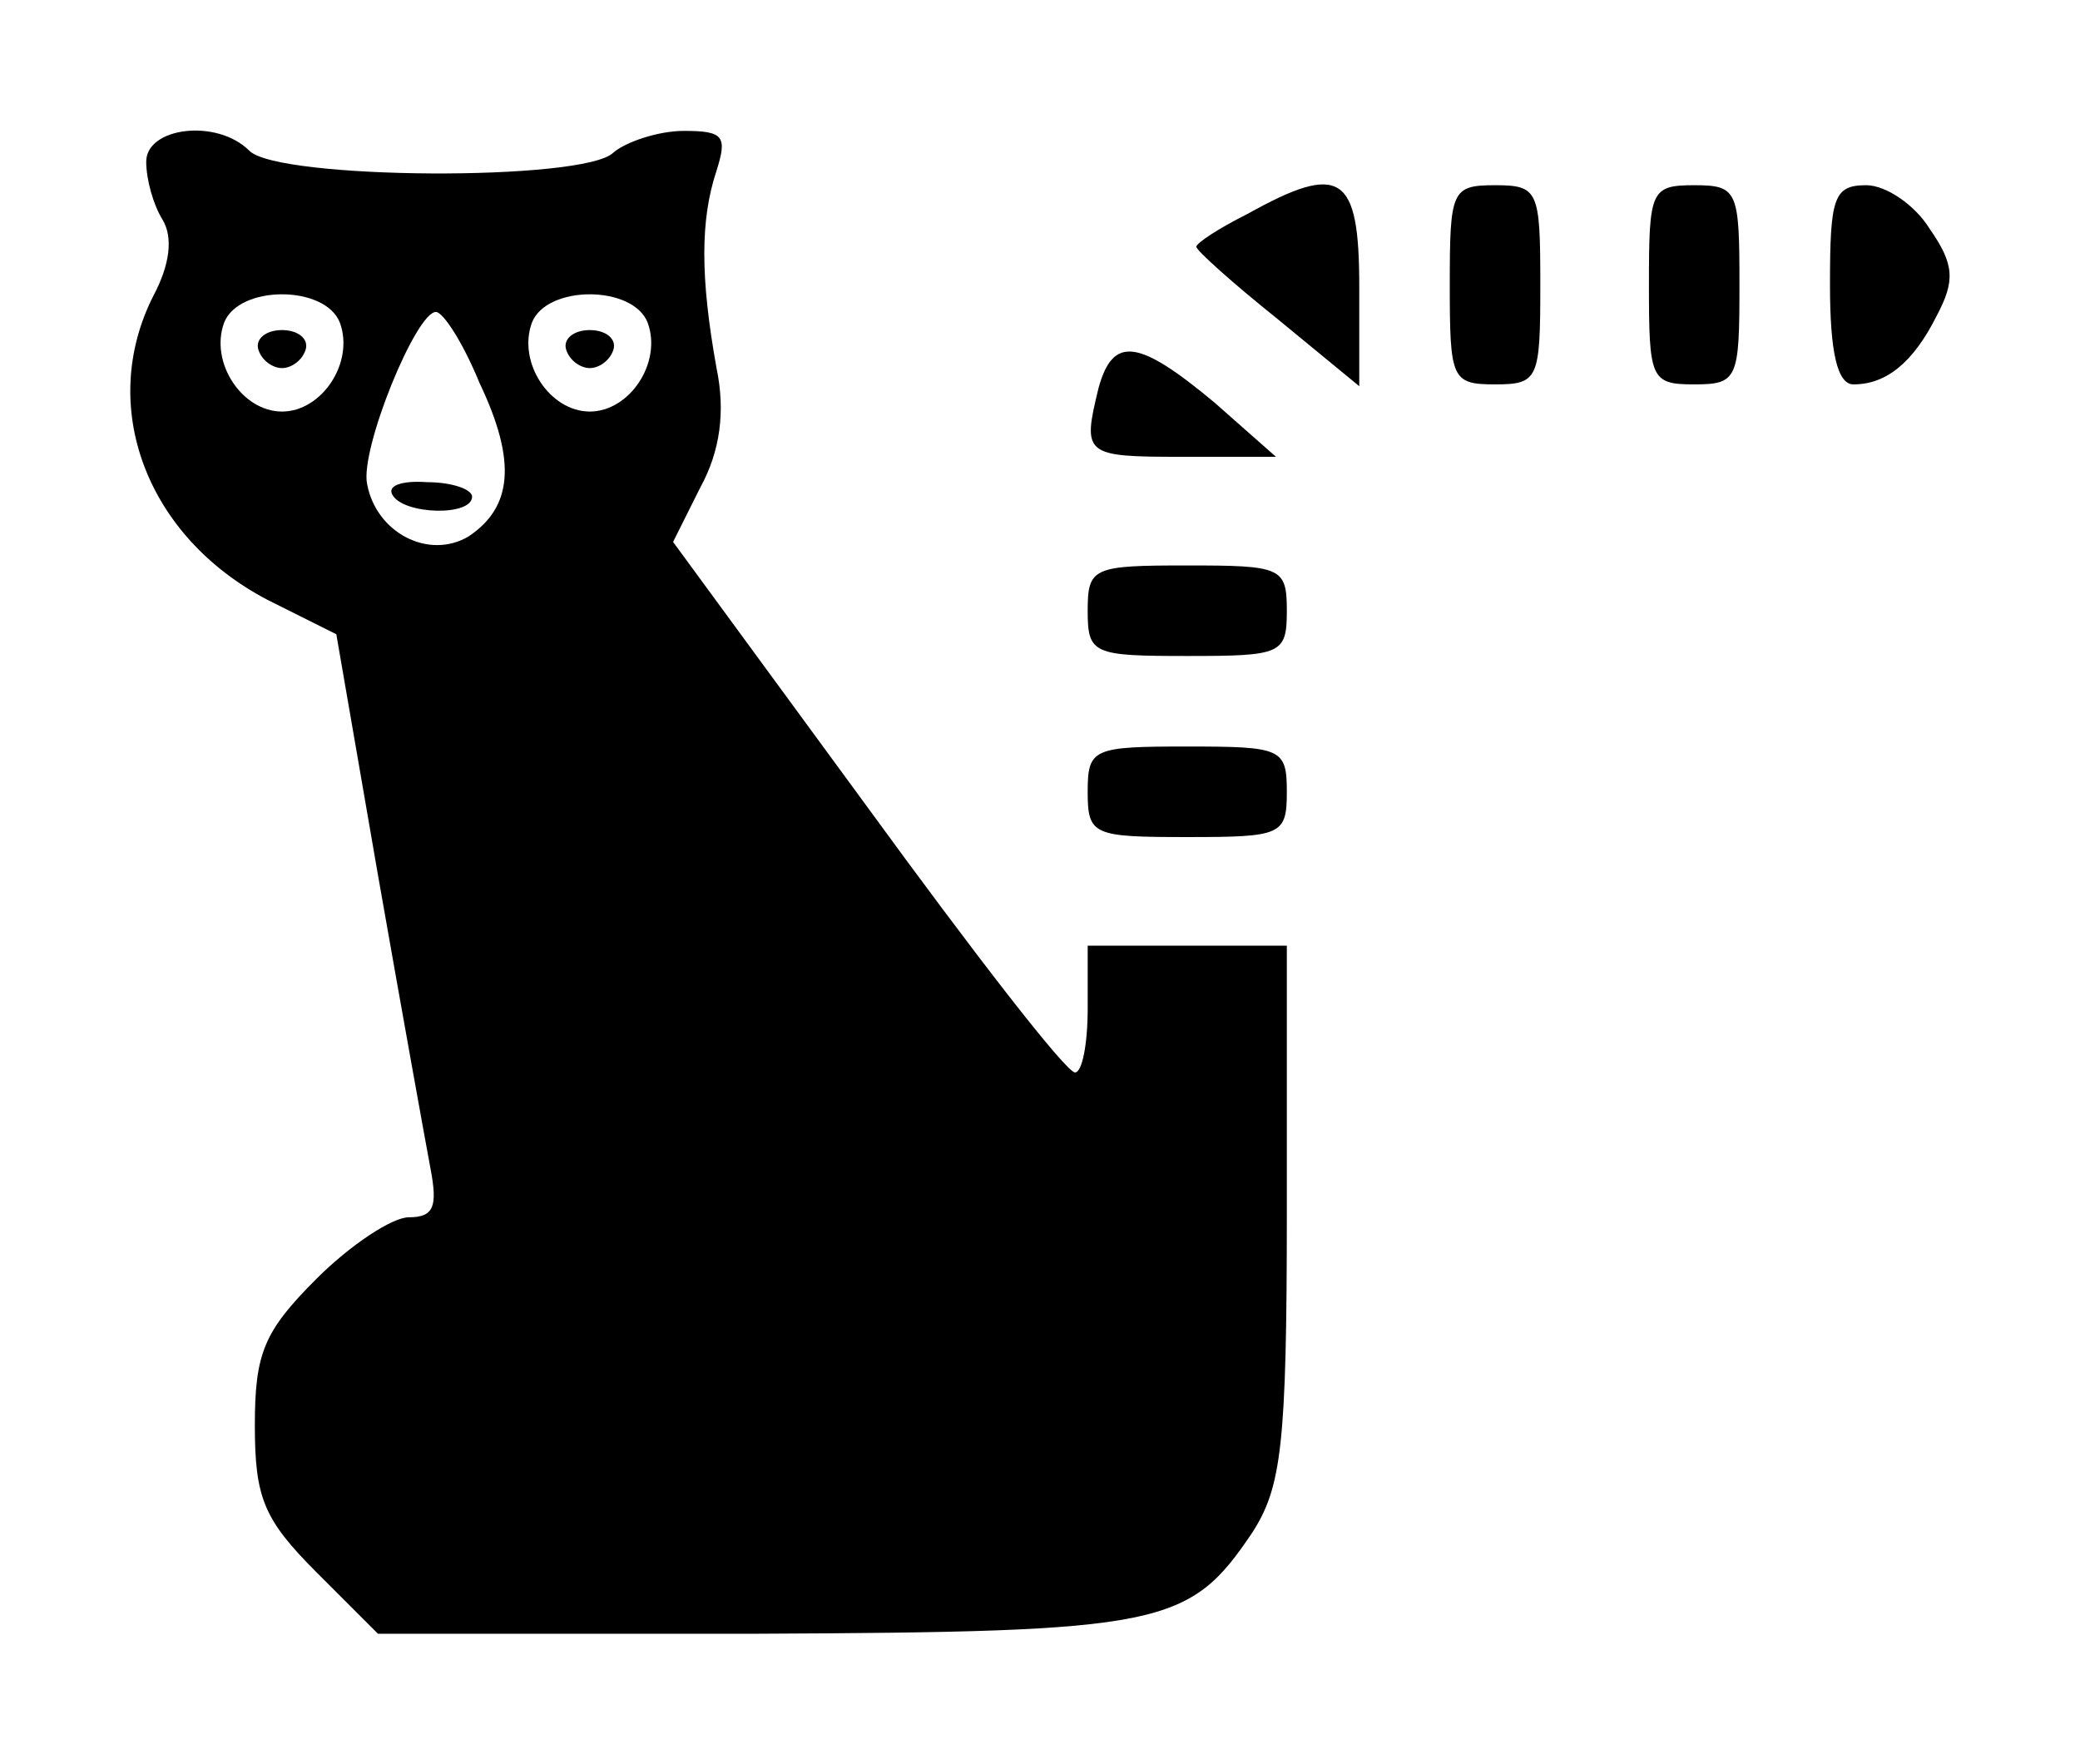 <?xml version="1.0" standalone="no"?>
<!DOCTYPE svg PUBLIC "-//W3C//DTD SVG 20010904//EN"
 "http://www.w3.org/TR/2001/REC-SVG-20010904/DTD/svg10.dtd">
<svg version="1.0" xmlns="http://www.w3.org/2000/svg"
 width="114.885pt" height="97.429pt" viewBox="0 0 114.885 97.429"
 preserveAspectRatio="xMidYMid meet">
<g transform="translate(7.076,91.229) scale(0.1,-0.1)"
fill="#000000" stroke="none">
<path d="M10 823 c0 -10 4 -24 9 -32 6 -10 4 -25 -5 -42 -31 -61 -4 -133 63
-168 l38 -19 23 -133 c13 -74 26 -146 29 -162 4 -21 2 -27 -12 -27 -9 0 -32
-15 -51 -34 -29 -29 -34 -41 -34 -81 0 -40 5 -52 34 -81 l34 -34 208 0 c226 1
240 4 275 56 16 25 19 48 19 177 l0 147 -55 0 -55 0 0 -35 c0 -19 -3 -35 -7
-35 -5 0 -56 66 -115 147 l-107 146 15 30 c11 20 14 42 9 66 -9 50 -9 82 0
109 6 19 4 22 -18 22 -14 0 -32 -6 -39 -12 -16 -16 -185 -15 -201 1 -18 18
-57 13 -57 -6z m107 -89 c8 -22 -10 -49 -32 -49 -22 0 -40 27 -32 49 8 21 56
21 64 0z m170 0 c8 -22 -10 -49 -32 -49 -22 0 -40 27 -32 49 8 21 56 21 64 0z
m-93 -33 c21 -44 18 -69 -6 -85 -22 -13 -51 2 -56 29 -4 19 27 95 38 95 4 0
15 -17 24 -39z"/>
<path d="M72 719 c2 -6 8 -10 13 -10 5 0 11 4 13 10 2 6 -4 11 -13 11 -9 0
-15 -5 -13 -11z"/>
<path d="M242 719 c2 -6 8 -10 13 -10 5 0 11 4 13 10 2 6 -4 11 -13 11 -9 0
-15 -5 -13 -11z"/>
<path d="M146 639 c6 -11 44 -12 44 -1 0 4 -11 8 -25 8 -14 1 -22 -2 -19 -7z"/>
<path d="M618 794 c-16 -8 -28 -16 -28 -18 0 -2 20 -20 45 -40 l45 -37 0 55
c0 62 -10 69 -62 40z"/>
<path d="M730 755 c0 -52 1 -55 25 -55 24 0 25 3 25 55 0 52 -1 55 -25 55 -24
0 -25 -3 -25 -55z"/>
<path d="M840 755 c0 -52 1 -55 25 -55 24 0 25 3 25 55 0 52 -1 55 -25 55 -24
0 -25 -3 -25 -55z"/>
<path d="M940 755 c0 -37 4 -55 13 -55 18 0 33 12 46 38 10 19 10 28 -4 48 -8
13 -24 24 -35 24 -18 0 -20 -7 -20 -55z"/>
<path d="M536 698 c-9 -37 -8 -38 46 -38 l52 0 -34 30 c-42 35 -56 37 -64 8z"/>
<path d="M530 575 c0 -24 3 -25 55 -25 52 0 55 1 55 25 0 24 -3 25 -55 25 -52
0 -55 -1 -55 -25z"/>
<path d="M530 475 c0 -24 3 -25 55 -25 52 0 55 1 55 25 0 24 -3 25 -55 25 -52
0 -55 -1 -55 -25z"/>
</g>
</svg>
